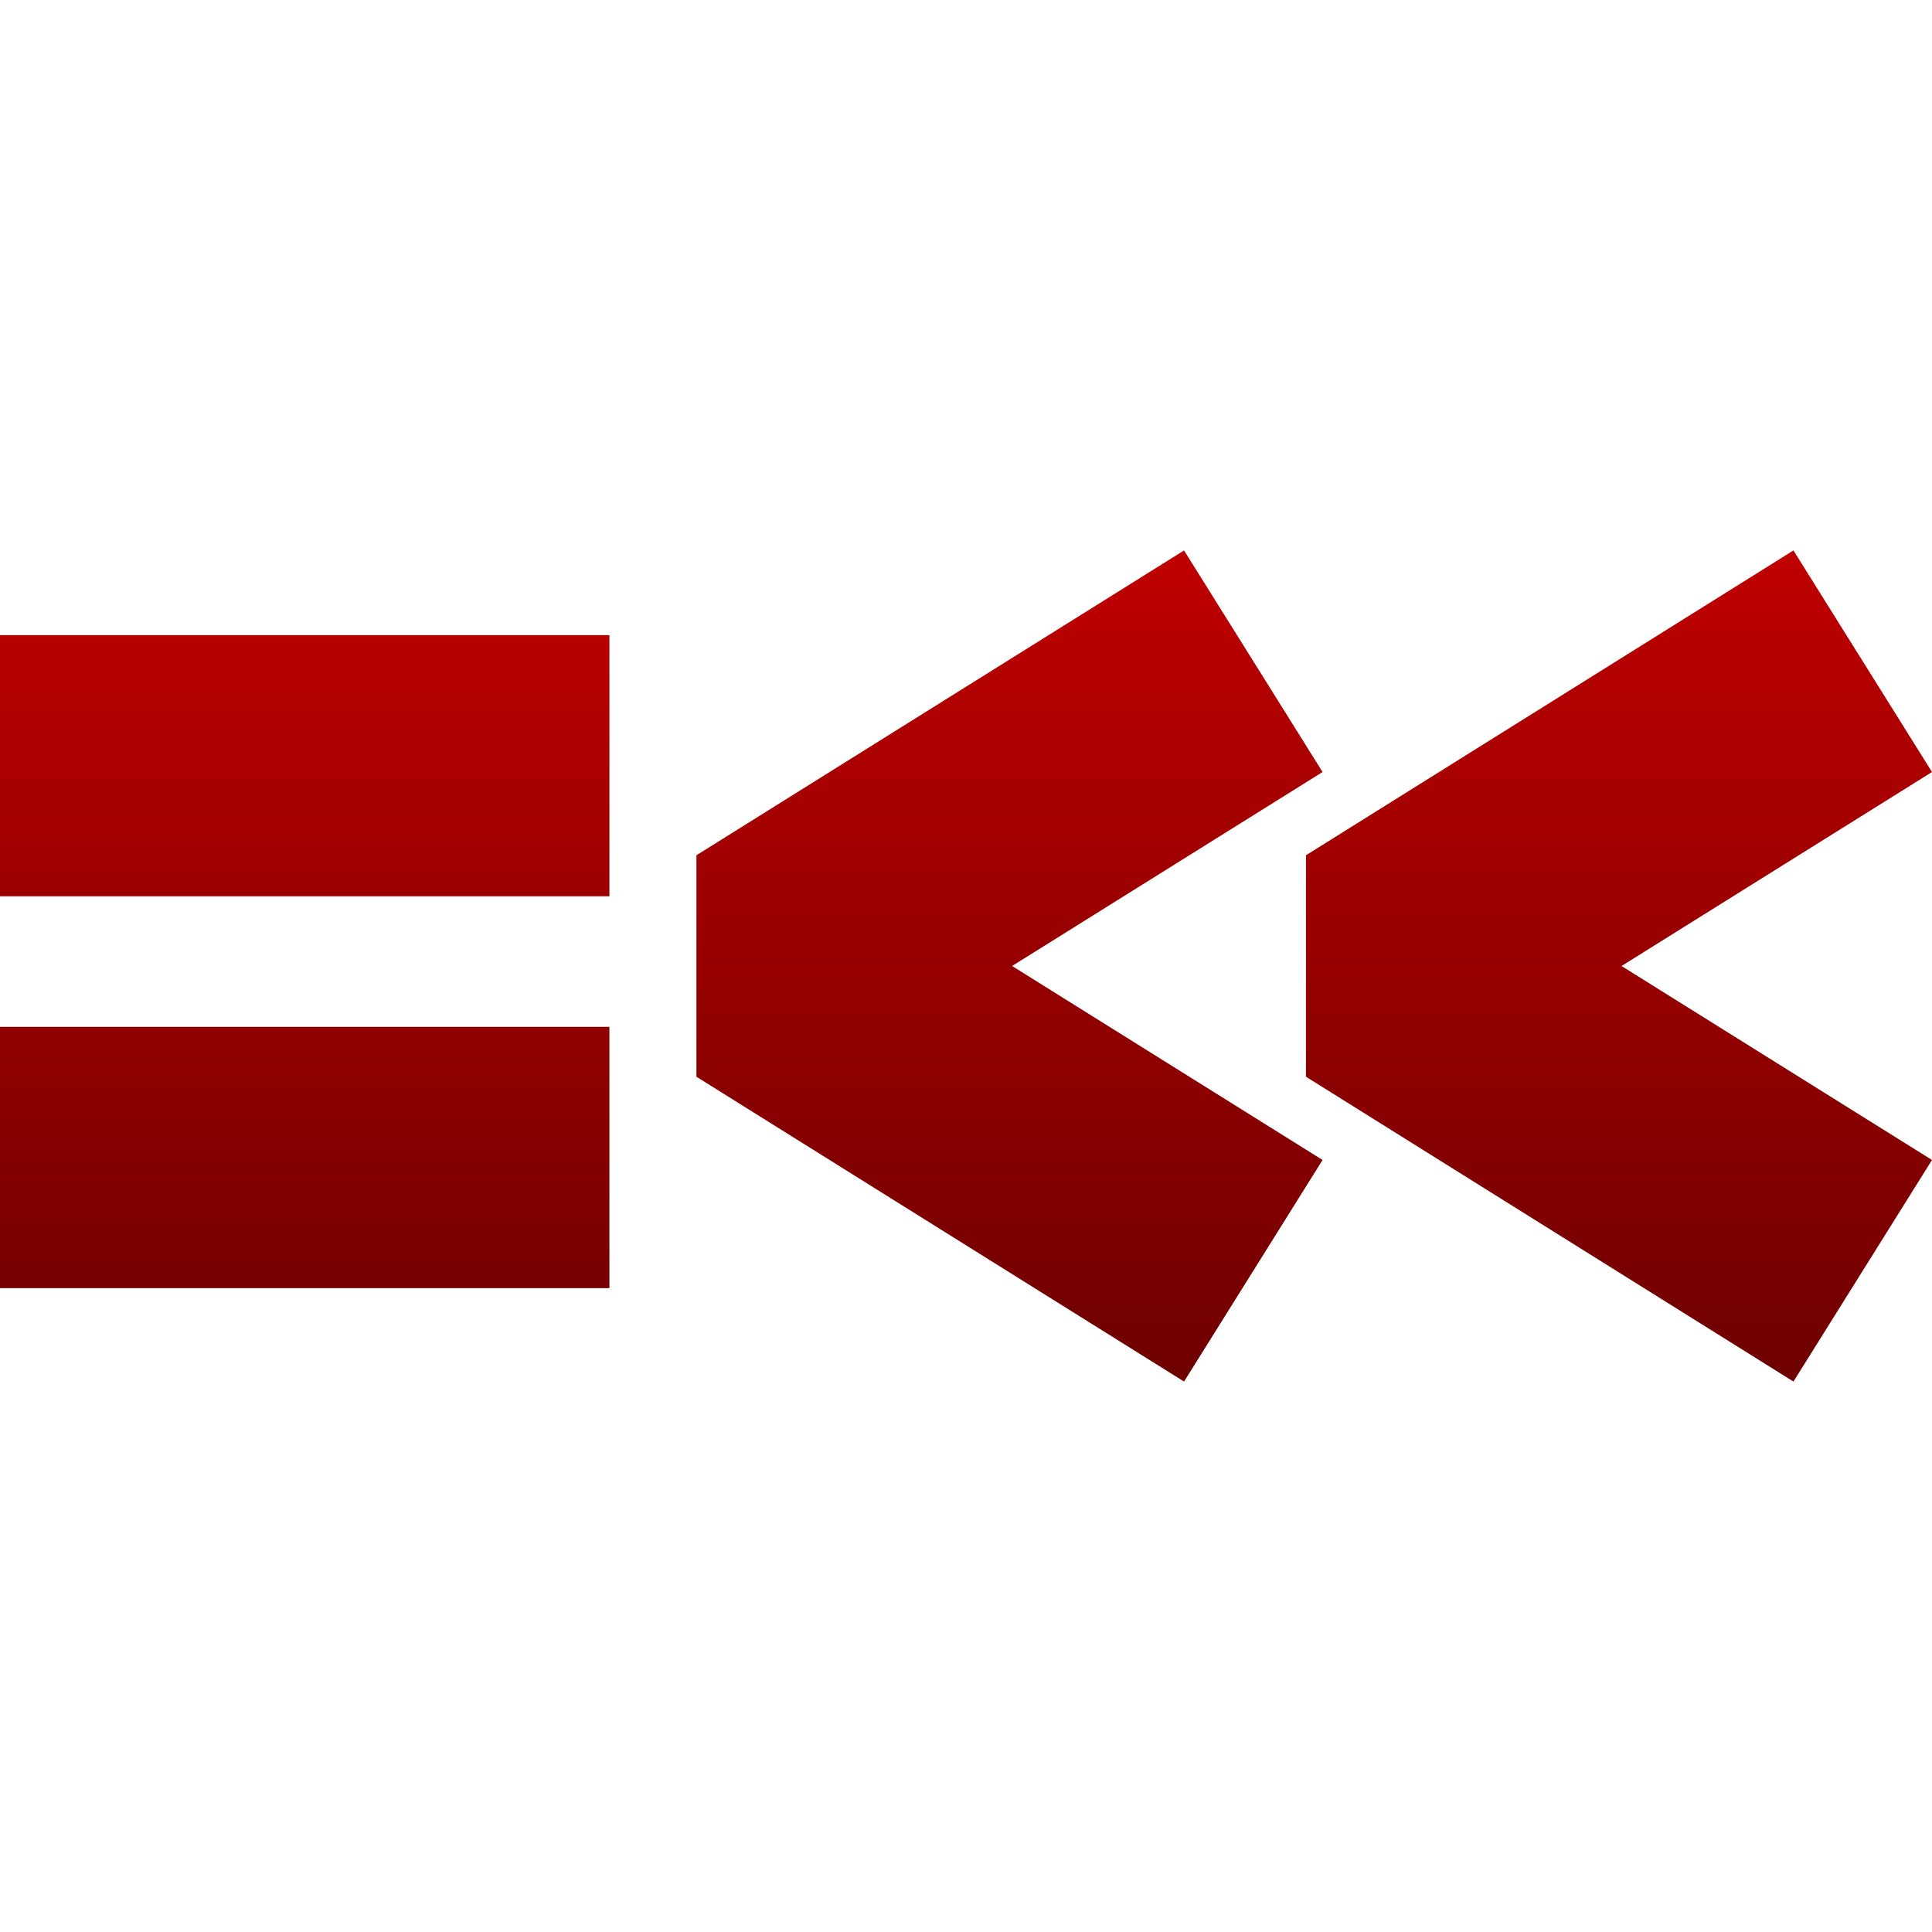 <svg xmlns="http://www.w3.org/2000/svg" xmlns:xlink="http://www.w3.org/1999/xlink" width="64" height="64" viewBox="0 0 64 64" version="1.1"><defs><linearGradient id="linear0" gradientUnits="userSpaceOnUse" x1="0" y1="0" x2="0" y2="1" gradientTransform="matrix(64,0,0,27.531,0,18.234)"><stop offset="0" style="stop-color:#bf0000;stop-opacity:1;"/><stop offset="1" style="stop-color:#6e0000;stop-opacity:1;"/></linearGradient></defs><g id="surface1"><path style=" stroke:none;fill-rule:evenodd;fill:url(#linear0);" d="M 59.41 18.234 L 43.262 28.332 L 43.262 35.668 L 59.41 45.766 L 64 38.426 L 53.715 32 L 64 25.574 Z M 39.223 18.234 L 23.07 28.332 L 23.07 35.668 L 39.223 45.766 L 43.812 38.426 L 33.527 32 L 43.812 25.574 Z M 0 21.039 L 20.188 21.039 L 20.188 29.691 L 0 29.691 Z M 0 34.016 L 20.188 34.016 L 20.188 42.672 L 0 42.672 Z M 0 34.016 "/></g></svg>
